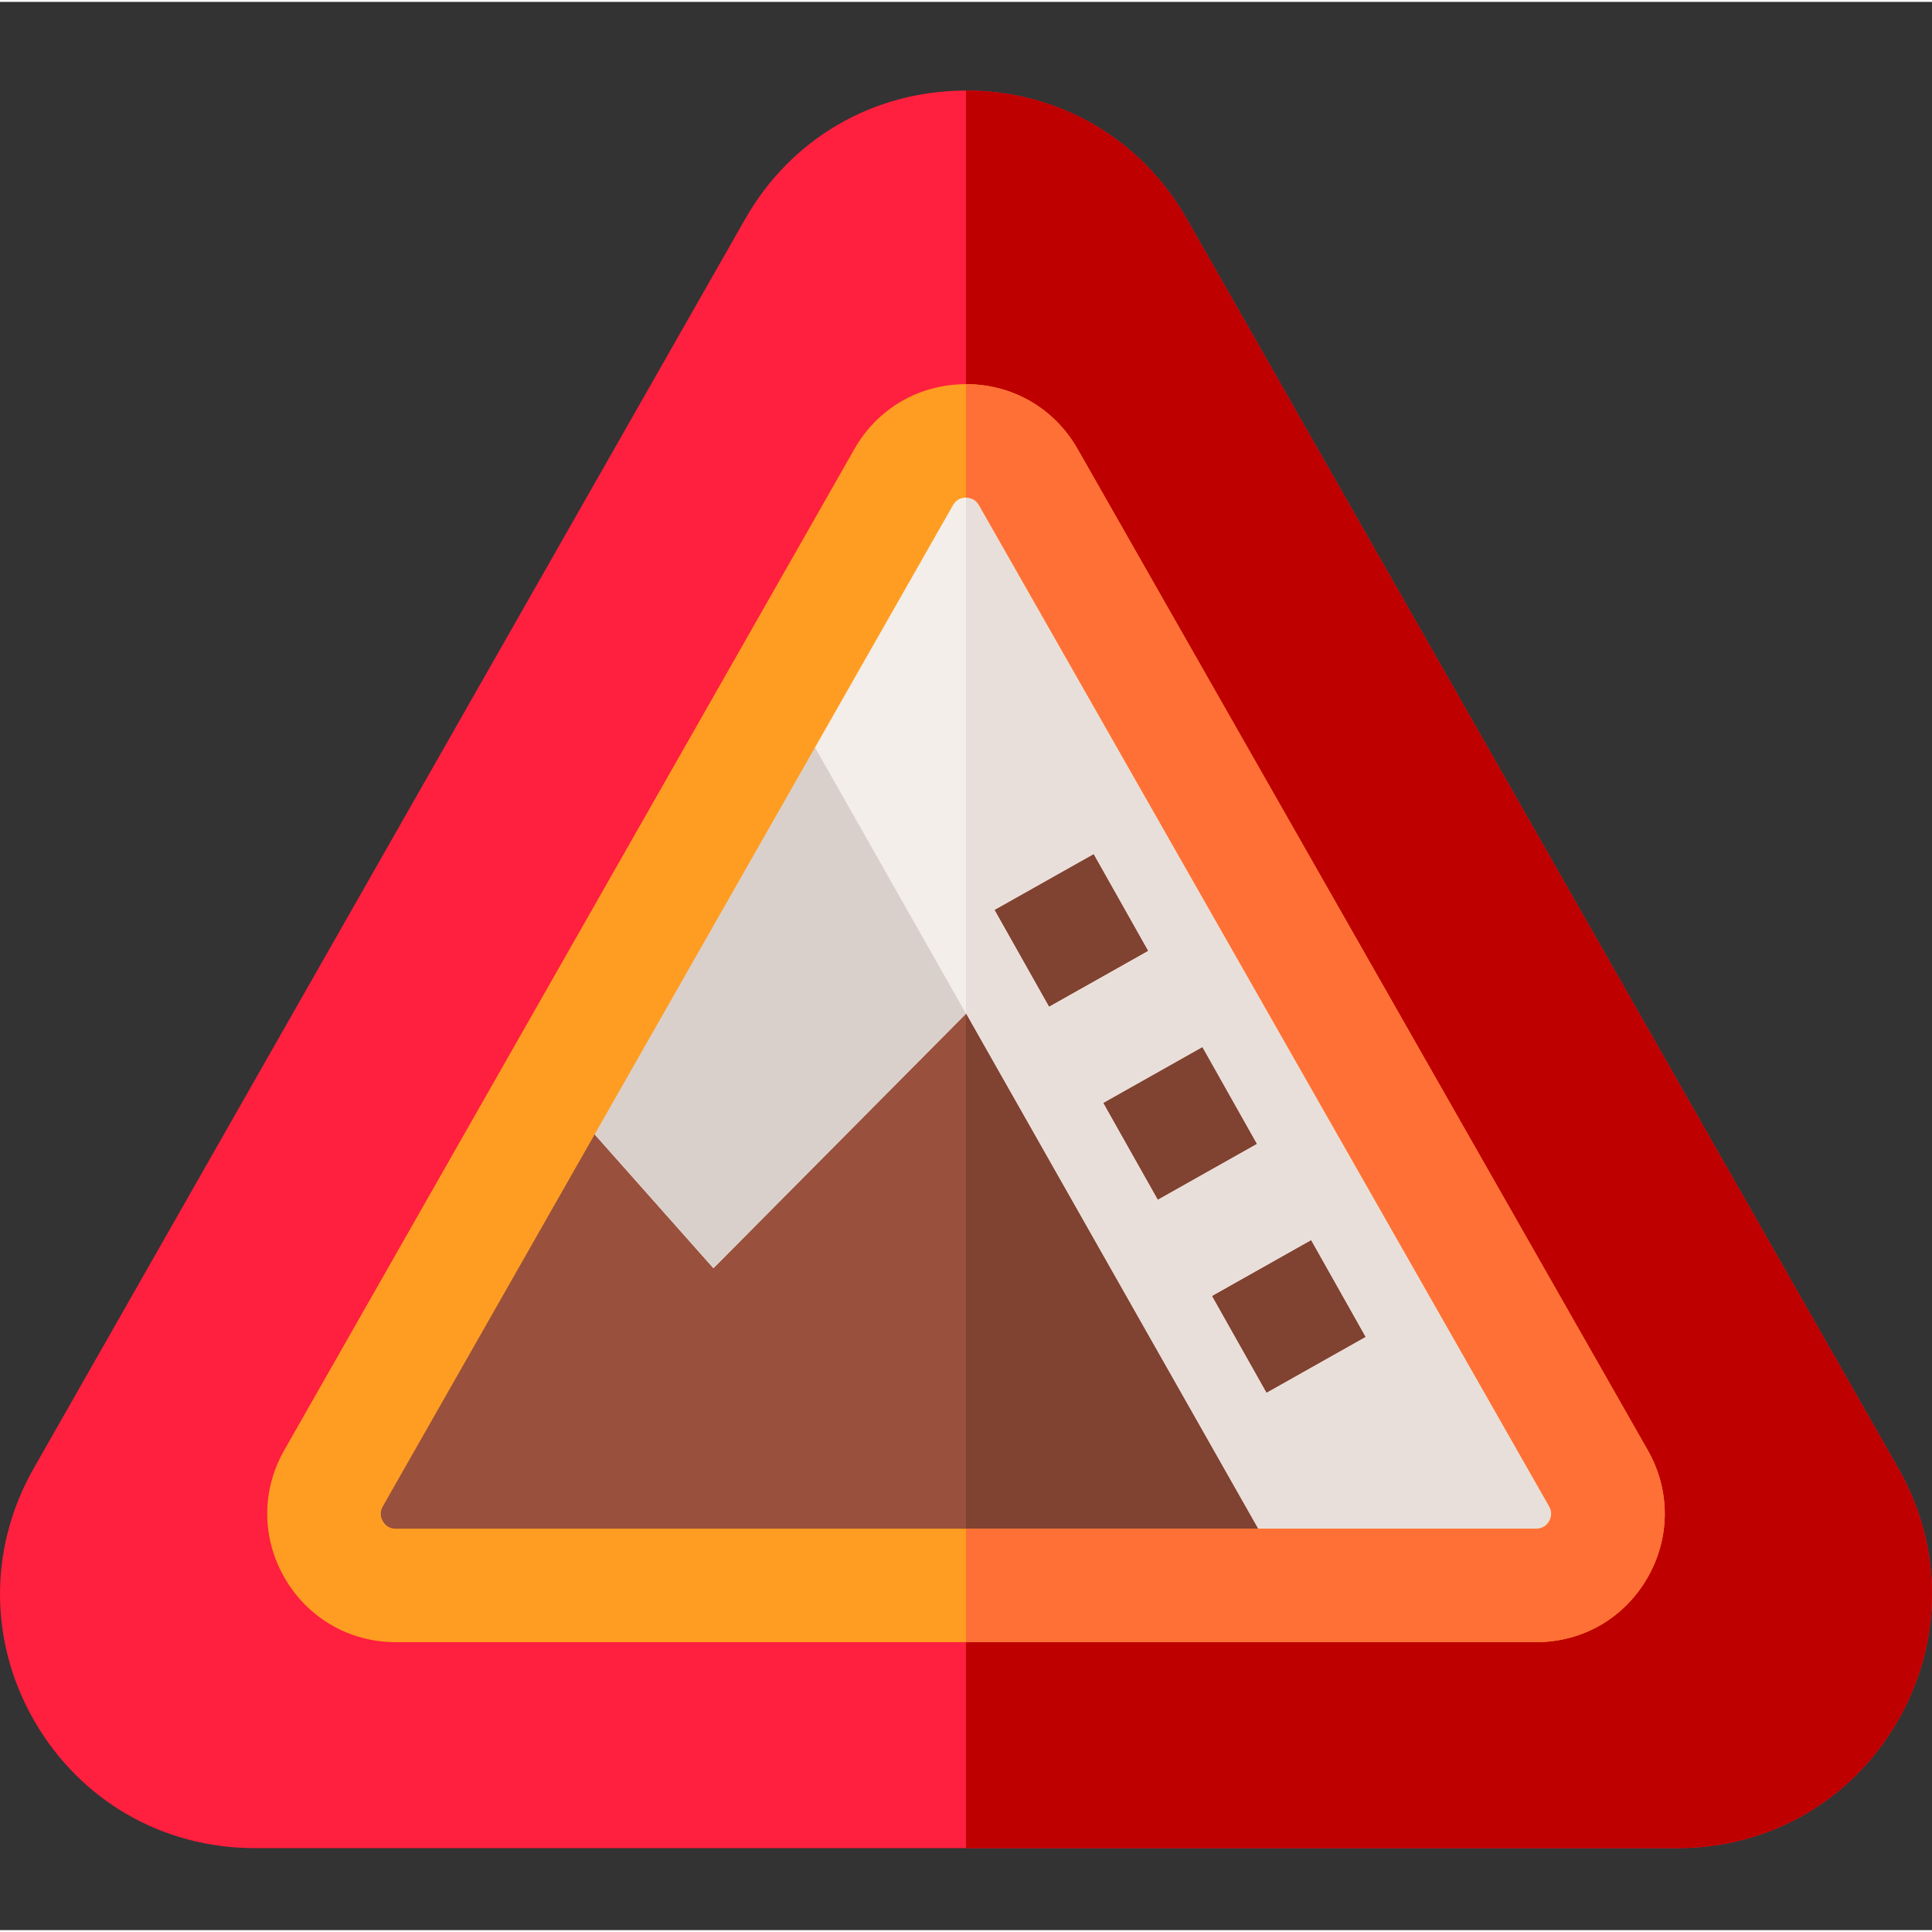 <svg height="511pt" viewBox="0 -23 512 511" width="511pt" xmlns="http://www.w3.org/2000/svg"><rect x="0" y="-23" width="512" height="511" fill="#333333" stroke="none"/><path d="m503.074 365.633-188.57-331.125c-12.129-21.297-34-34.008-58.504-34.008s-46.375 12.711-58.504 34.008l-188.57 331.125c-12.004 21.078-11.895 46.18.297 67.148 12.188 20.969 33.945 33.488 58.203 33.488h377.148c24.254 0 46.016-12.52 58.203-33.488 12.191-20.969 12.301-46.074.297-67.148zm0 0" fill="#ff1f3e"/><path d="m503.074 365.633-188.57-331.125c-12.129-21.293-33.996-34.008-58.5-34.008v465.77h188.57c24.254 0 46.012-12.52 58.203-33.488s12.301-46.074.297-67.148zm0 0" fill="#bf0000"/><path d="m104.906 396.66h302.184c14.582 0 23.73-15.742 16.516-28.41l-151.094-265.309c-7.289-12.801-25.738-12.801-33.027 0l-151.09 265.309c-7.215 12.668 1.934 28.41 16.512 28.41zm0 0" fill="#f3eee9"/><path d="m423.605 368.25-151.094-265.309c-3.641-6.398-10.074-9.598-16.508-9.598v303.316h151.086c14.582 0 23.73-15.742 16.516-28.41zm0 0" fill="#e9dfda"/><path d="m256 245.141-66.941 67.449-42.008-47.344-58.656 103.004c-7.215 12.668 1.934 28.41 16.512 28.41h237.012zm0 0" fill="#99503d"/><path d="m256.004 245.145v151.516h85.914zm0 0" fill="#804231"/><path d="m189.059 312.59 66.941-67.449-48.645-85.781-60.305 105.891zm0 0" fill="#dad0cb"/><path d="m407.09 411.691h-302.184c-12.262 0-23.262-6.332-29.426-16.934-6.16-10.602-6.219-23.293-.148-33.949l151.09-265.309c6.129-10.766 17.188-17.191 29.578-17.191 12.387 0 23.445 6.426 29.574 17.191l151.094 265.309c6.066 10.656 6.012 23.348-.152 33.949-6.164 10.602-17.16 16.934-29.426 16.934zm-151.09-303.316c-1.055 0-2.508.348-3.453 2.004l-151.09 265.309c-.938 1.641-.508 3.062.016 3.961.523.902 1.547 1.977 3.434 1.977h302.184c1.891 0 2.91-1.074 3.434-1.977.527-.898.953-2.32.02-3.961l-151.09-265.309c-.945-1.656-2.398-2.004-3.453-2.004zm0 0" fill="#ff9d22"/><path d="m436.668 360.809-151.09-265.305c-6.133-10.766-17.188-17.195-29.574-17.195v30.066c1.051 0 2.504.348 3.449 2.004l151.09 265.309c.934 1.641.508 3.062-.02 3.961-.523.902-1.543 1.977-3.434 1.977h-151.086v30.062h151.086c12.266 0 23.266-6.328 29.426-16.93 6.164-10.602 6.223-23.293.152-33.949zm0 0" fill="#ff7037"/><g fill="#99503d"><path d="m263.625 217.656 26.195-14.754 14.406 25.574-26.195 14.754zm0 0"/><path d="m292.438 268.809 26.195-14.758 14.406 25.578-26.195 14.754zm0 0"/><path d="m321.25 319.969 26.195-14.758 14.406 25.578-26.195 14.754zm0 0"/></g><path d="m263.625 217.656 26.195-14.754 14.406 25.574-26.195 14.754zm0 0" fill="#804231"/><path d="m292.438 268.809 26.195-14.758 14.406 25.578-26.195 14.754zm0 0" fill="#804231"/><path d="m321.25 319.969 26.195-14.758 14.406 25.578-26.195 14.754zm0 0" fill="#804231"/></svg>